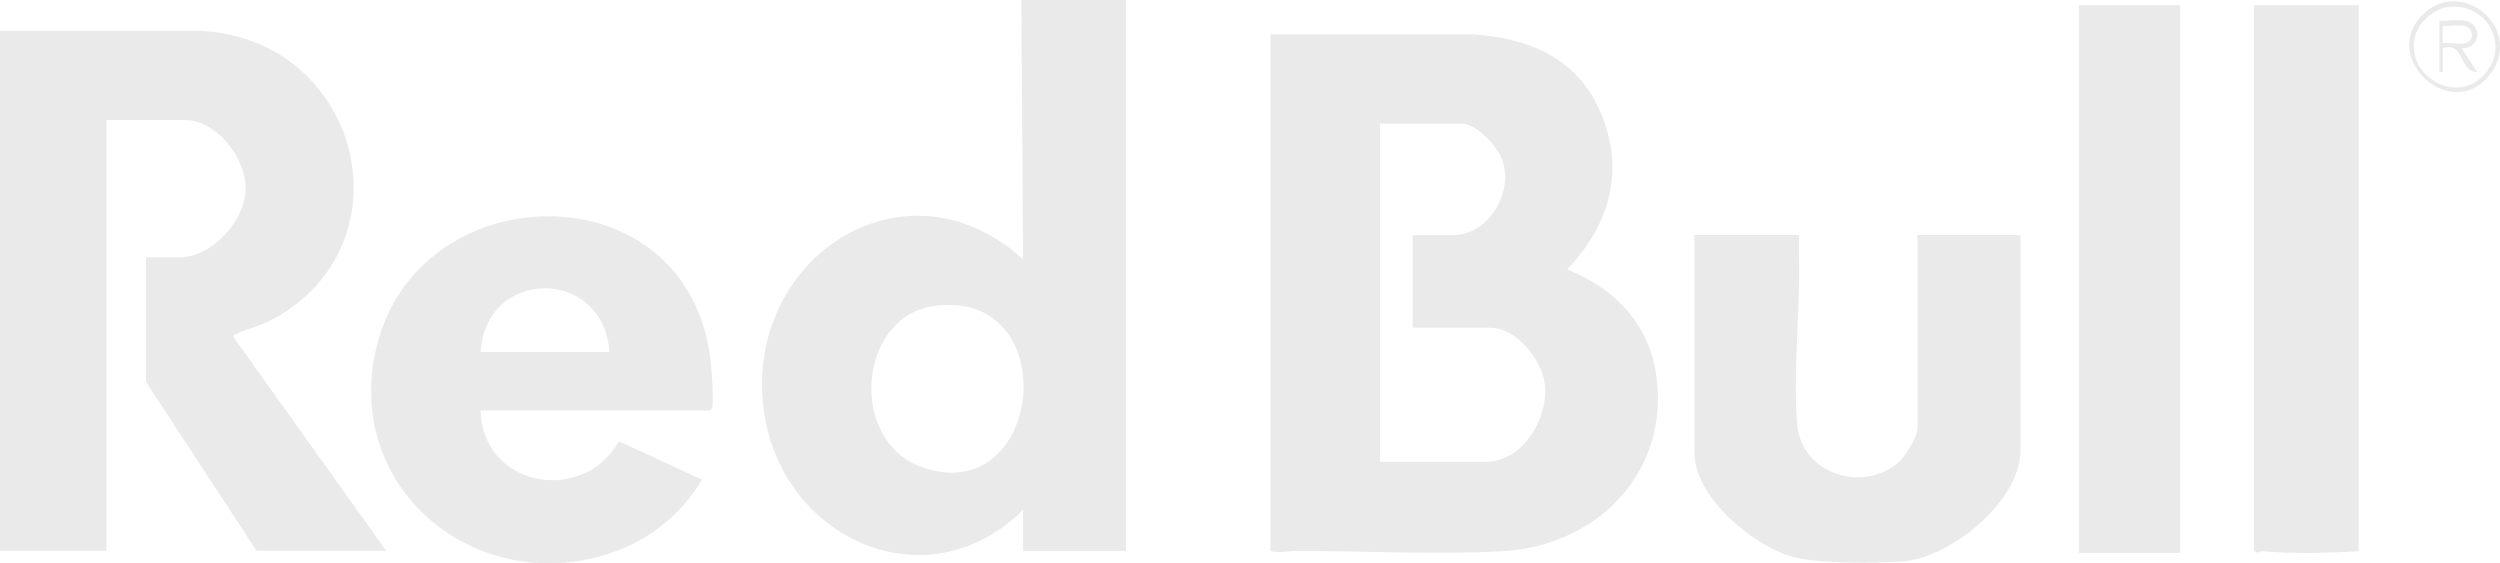 <?xml version="1.0" encoding="UTF-8"?>
<svg id="Capa_2" data-name="Capa 2" xmlns="http://www.w3.org/2000/svg" viewBox="0 0 201.67 45.44">
  <defs>
    <style>
      .cls-1 {
        fill: #eaeaea;
      }
    </style>
  </defs>
  <g id="Capa_1-2" data-name="Capa 1">
    <g>
      <path class="cls-1" d="M126.43,21.74c3.8,1.52,6.6,4.36,7.18,8.54,1.09,7.83-4.77,13.73-12.37,14.18-5.37.32-11.32-.04-16.77-.01-.63,0-1.28.2-1.99,0V2.77s16.26,0,16.26,0c5.25.32,9.31,2.39,10.87,7.68,1.27,4.28-.21,8.18-3.19,11.29ZM113.97,18.97h3.25c2.79,0,4.84-3.34,4.01-5.95-.36-1.14-2.09-3.05-3.32-3.05h-6.58v27.28h8.52c3,0,5.09-3.52,4.76-6.29-.23-1.94-2.29-4.52-4.35-4.52h-6.3v-7.48Z"/>
      <path class="cls-1" d="M0,2.49h16.28c12.84.76,16.9,17.14,5.78,23.24-1.03.56-2.12.77-3.05,1.24-.13.07-.22-.04-.17.23l12.32,17.24h-10.46l-8.93-13.64v-10.04h2.7c2.62,0,5.27-2.9,5.34-5.47.07-2.51-2.33-5.61-4.93-5.61h-6.3v34.76H0V2.49Z"/>
      <path class="cls-1" d="M90.84,0v44.45h-8.31v-3.32c-7.69,7.61-19.29,2.45-20.87-7.73-1.91-12.28,11.12-21.25,20.87-12.49l-.14-20.91h8.45ZM75.3,24.69c-6.14.88-6.95,11.09-.69,13.08,9.67,3.07,11.26-14.6.69-13.08Z"/>
      <path class="cls-1" d="M38.77,33.1c.14,6.18,8.21,7.68,11.16,2.5l6.69,3.09c-1.43,2.51-3.88,4.56-6.56,5.63-10.76,4.26-22.16-4.2-19.81-15.79,2.95-14.6,25.34-15.17,27.08.63.08.77.23,2.76.15,3.47-.02.2-.02.36-.21.48h-18.49ZM49.16,28.39c-.46-6.84-9.95-6.86-10.39,0h10.39Z"/>
      <path class="cls-1" d="M145.13,18.97c-.03,1.31.03,2.64,0,3.95-.08,3.55-.45,7.84-.15,11.35.35,4.01,5.46,5.6,8.3,2.89.48-.46,1.4-1.98,1.4-2.62v-15.58h8.31v17.38c0,4.08-5.64,8.66-9.48,8.94-2.26.16-7.24.23-9.25-.46-3.1-1.06-7.58-4.78-7.58-8.34v-17.52h8.45Z"/>
      <path class="cls-1" d="M190.27.42v44.04c-2.57.16-5.14.22-7.7.01-.29-.02-.54.27-.75-.08V.42h8.45Z"/>
      <rect class="cls-1" x="167.7" y=".42" width="8.17" height="44.18"/>
      <path class="cls-1" d="M195.45,1.16c3.09-3.04,8.13,1.08,5.49,4.73-3.06,4.22-9.07-1.2-5.49-4.73ZM197.3.59c-.8.14-1.84.95-2.21,1.67-1.67,3.25,2.61,6.38,5.16,3.91,2.43-2.36.34-6.14-2.95-5.58Z"/>
      <path class="cls-1" d="M198.79,1.66c1.54.25,1.32,2.31-.21,2.22l1.25,1.94c-1.48-.01-.99-2.5-2.77-1.94v1.94h-.28V1.66c.62.07,1.42-.1,2.01,0ZM199.24,3.29c.32-.31.16-.96-.25-1.14-.49-.22-1.38,0-1.94-.07v1.39c.56-.06,1.74.26,2.18-.17Z"/>
    </g>
  </g>
</svg>